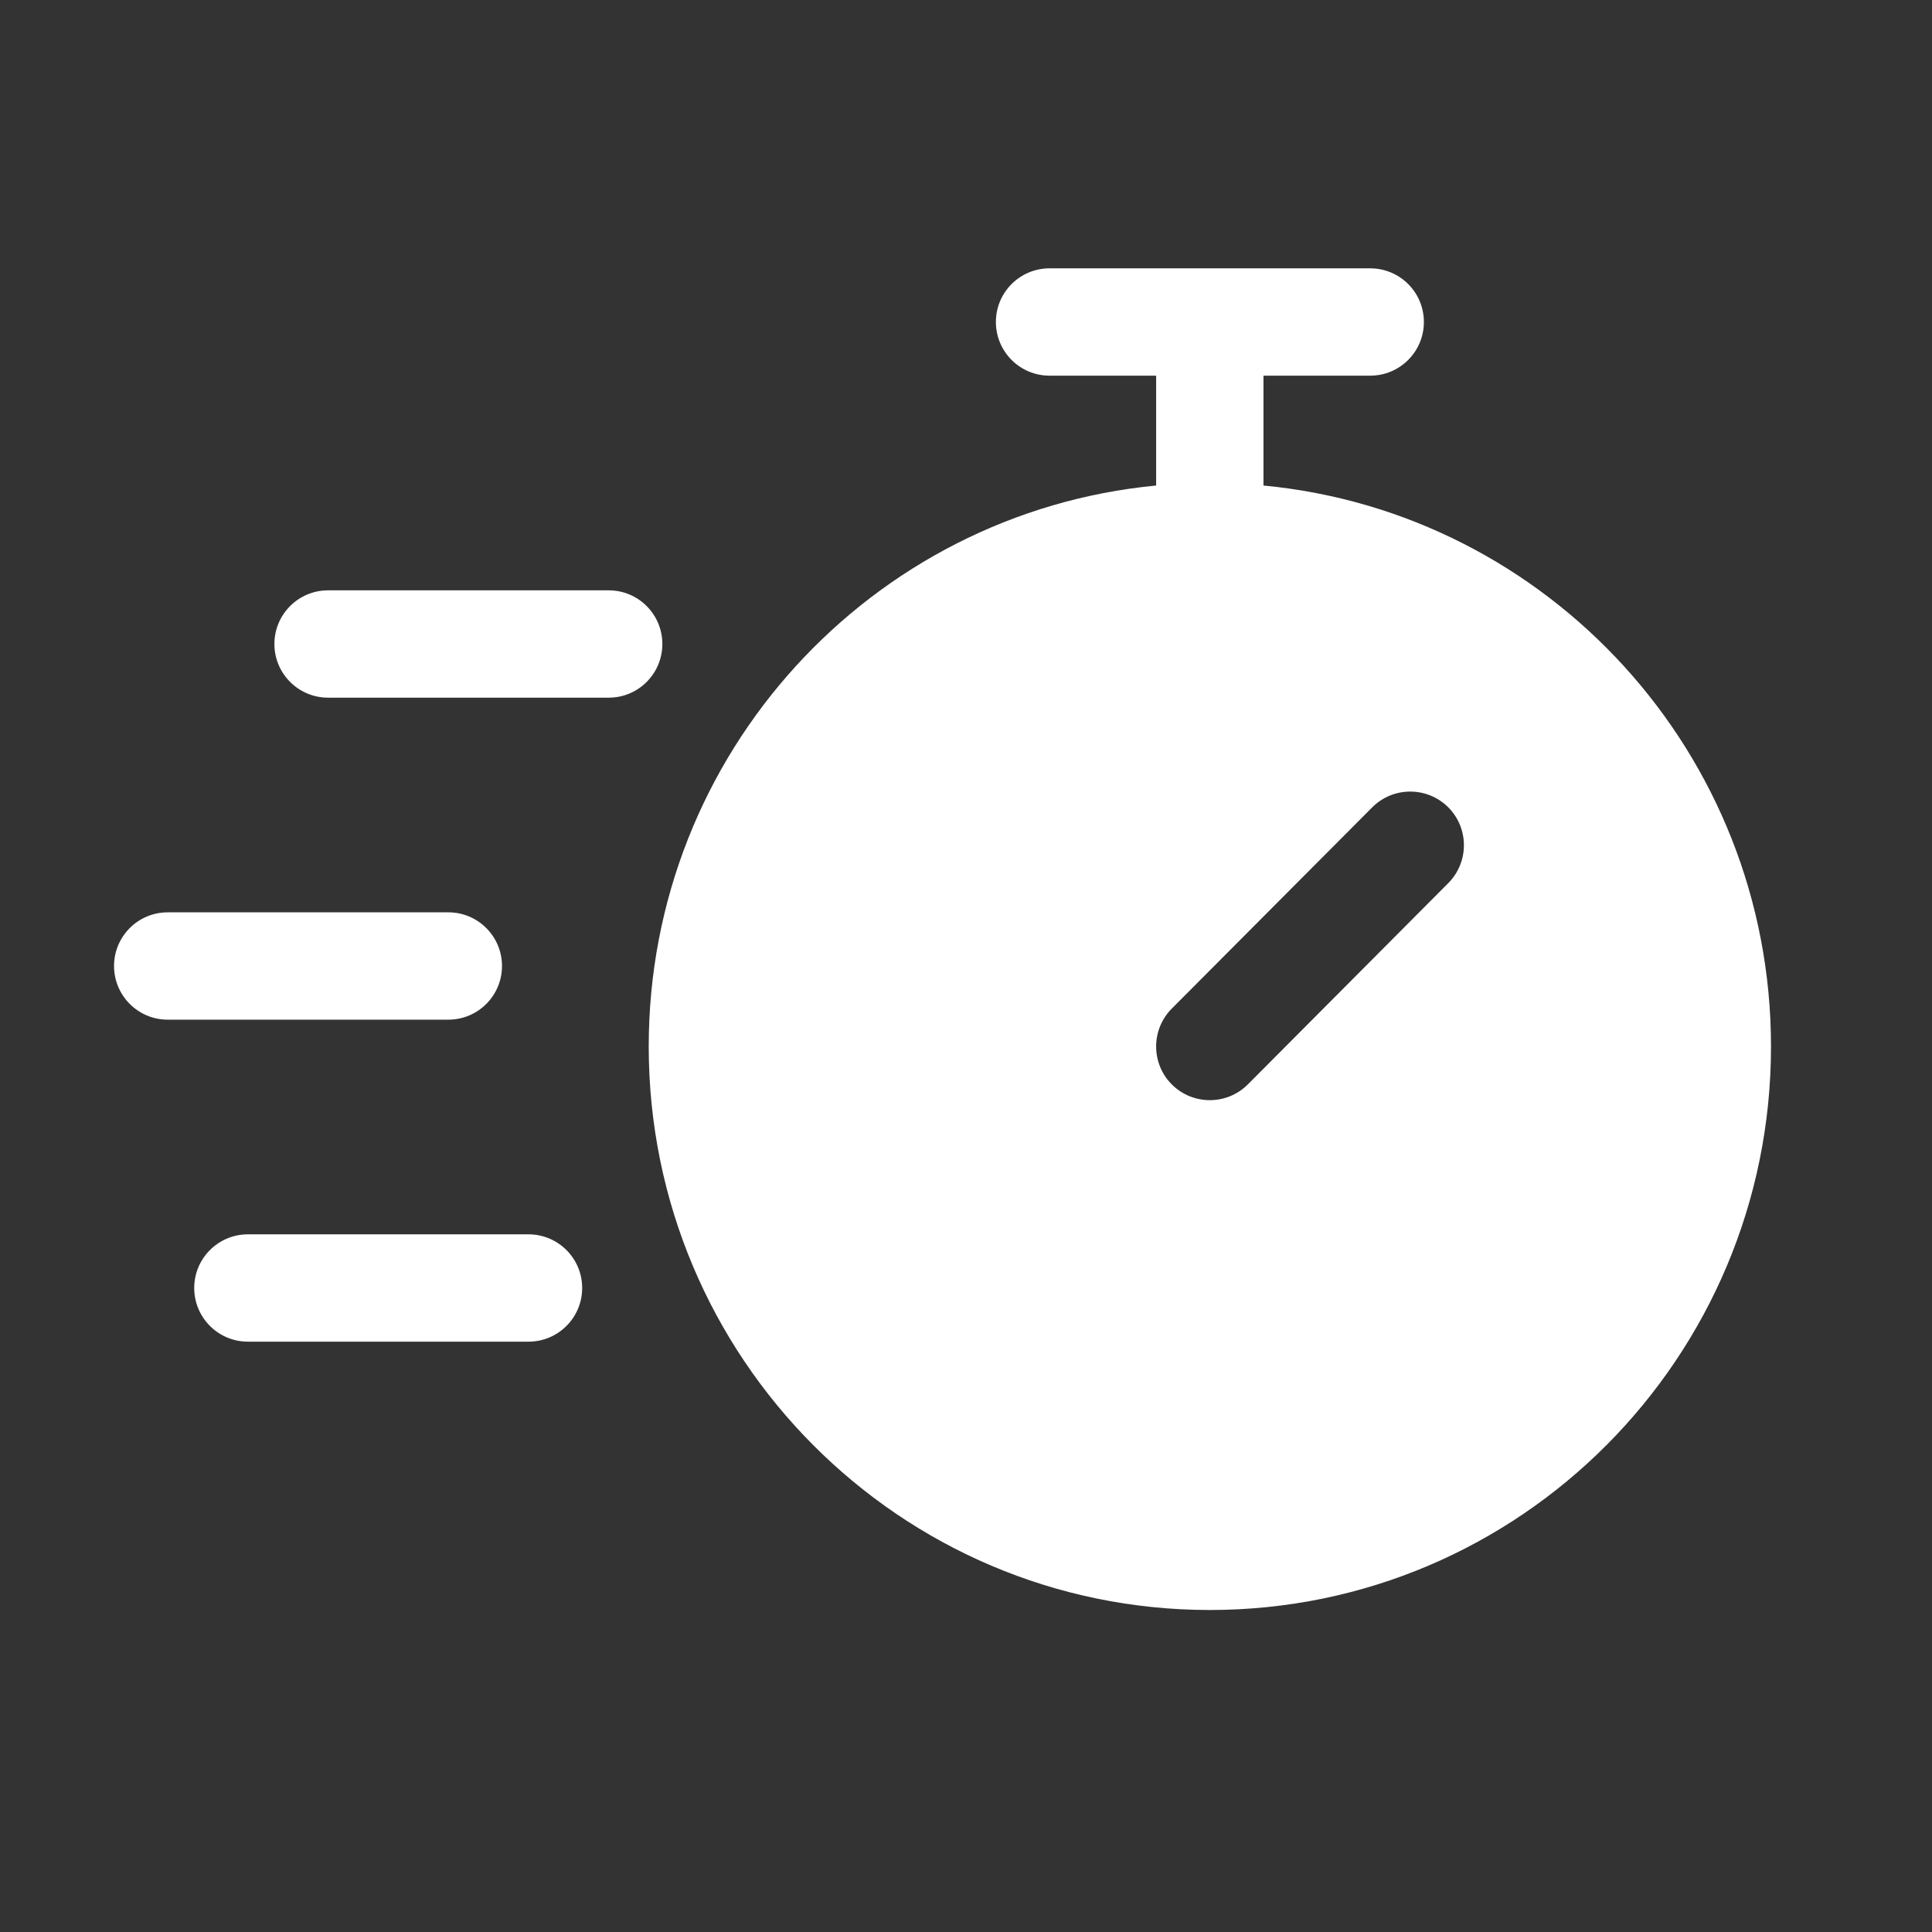 <svg width="36" height="36" viewBox="0 0 36 36" fill="none" xmlns="http://www.w3.org/2000/svg">
<rect x="0" y="0" width="36" height="36" fill="#333333" stroke="none"/>
<path fill-rule="evenodd" clip-rule="evenodd" d="M19.557 5C19.004 5 18.557 5.448 18.557 6C18.557 6.552 19.004 7 19.557 7H21.543V9.047C16.238 9.554 12.088 14.04 12.088 19.5C12.088 25.299 16.769 30 22.544 30C28.319 30 33 25.299 33 19.5C33 14.039 28.849 9.552 23.543 9.047V7H25.532C26.085 7 26.532 6.552 26.532 6C26.532 5.448 26.085 5 25.532 5H19.557ZM6.113 11C5.561 11 5.113 11.448 5.113 12C5.113 12.552 5.561 13 6.113 13H11.342C11.895 13 12.342 12.552 12.342 12C12.342 11.448 11.895 11 11.342 11H6.113ZM3.125 17C2.573 17 2.125 17.448 2.125 18C2.125 18.552 2.573 19 3.125 19H8.354C8.906 19 9.354 18.552 9.354 18C9.354 17.448 8.906 17 8.354 17H3.125ZM3.619 24C3.619 23.448 4.067 23 4.619 23H9.848C10.4 23 10.848 23.448 10.848 24C10.848 24.552 10.4 25 9.848 25H4.619C4.067 25 3.619 24.552 3.619 24ZM26.986 16.456C27.376 16.064 27.375 15.431 26.984 15.041C26.592 14.652 25.959 14.653 25.569 15.044L21.834 18.794C21.445 19.186 21.446 19.819 21.837 20.209C22.229 20.598 22.862 20.597 23.252 20.206L26.986 16.456Z" fill="white"/>
</svg>
